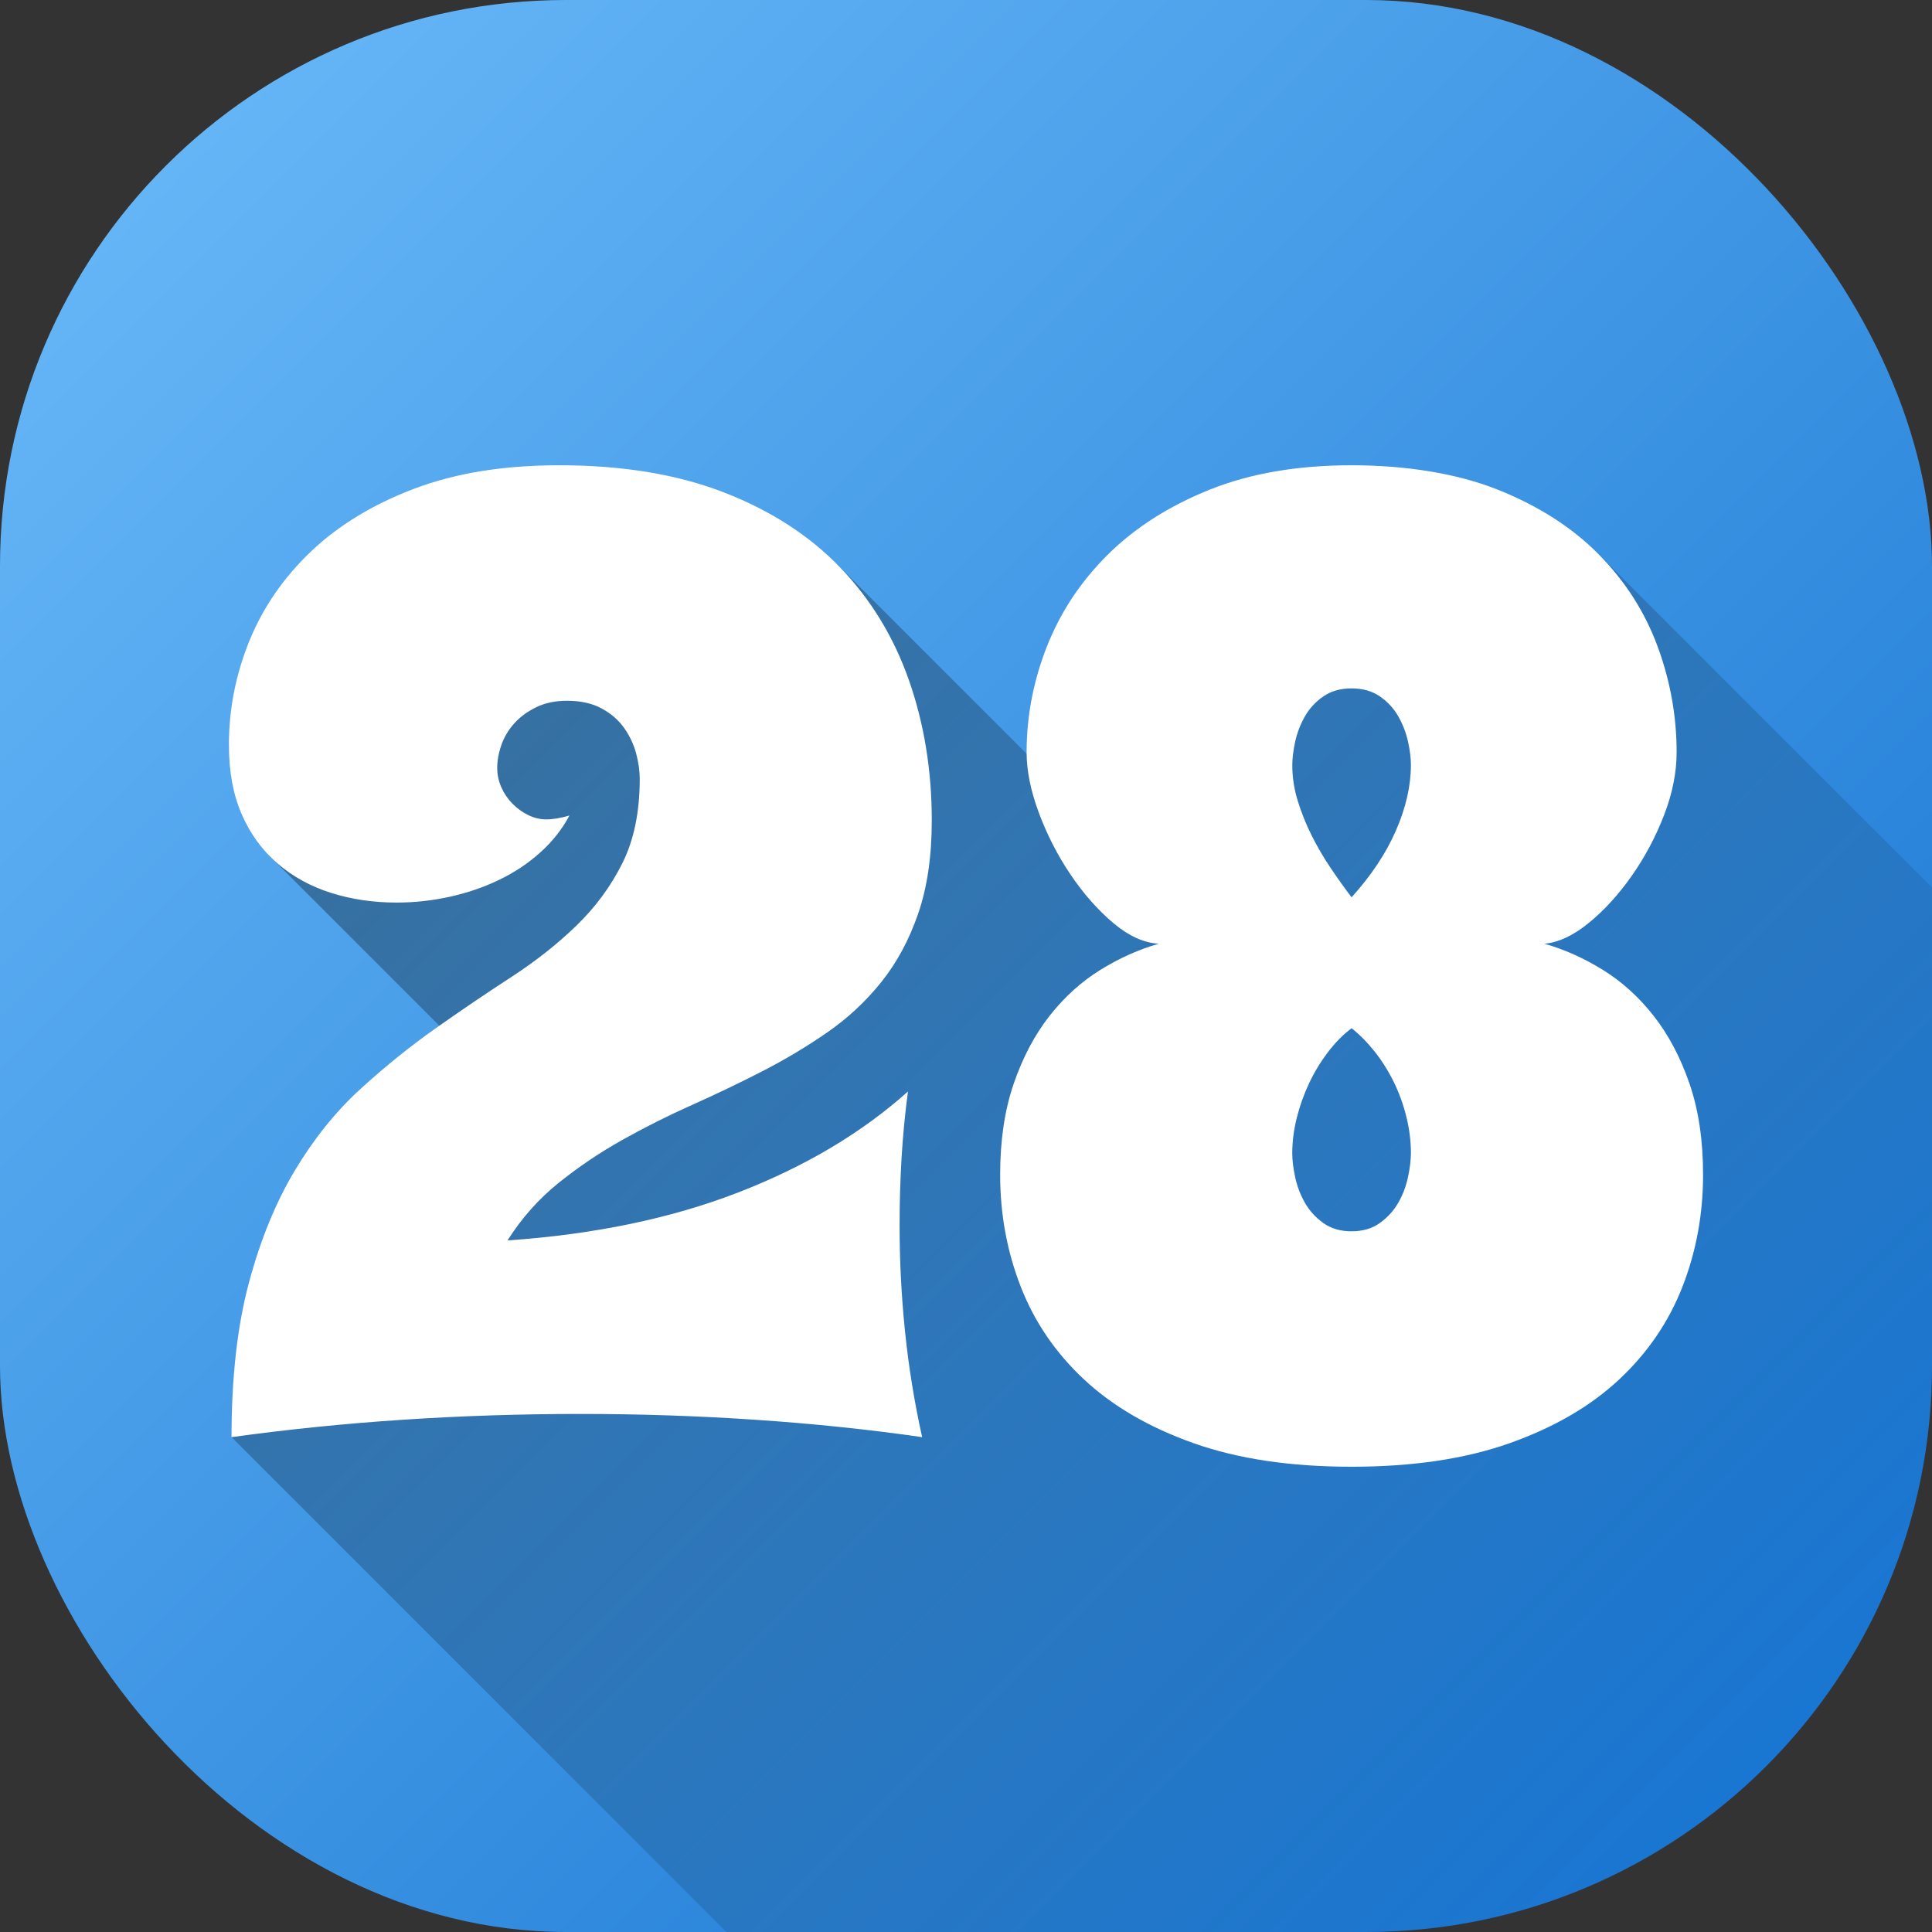 <svg id="Layer_2" height="512" viewBox="0 0 512 512" width="512" xmlns="http://www.w3.org/2000/svg" xmlns:xlink="http://www.w3.org/1999/xlink" data-name="Layer 2"><rect x="0" y="0" width="512" height="512" fill="#333333" stroke="none"/><linearGradient id="linear-gradient" gradientUnits="userSpaceOnUse" x1="43.93" x2="468.07" y1="43.93" y2="468.07"><stop offset="0" stop-color="#64b5f6"/><stop offset="1" stop-color="#1976d2"/></linearGradient><linearGradient id="linear-gradient-2" gradientUnits="userSpaceOnUse" x1="116.46" x2="457.39" y1="137.82" y2="478.74"><stop offset="0" stop-opacity=".35"/><stop offset="1" stop-opacity="0"/></linearGradient><g id="Icon"><g id="_28" data-name="28"><rect id="Background" fill="url(#linear-gradient)" height="512" rx="150" width="512"/><path d="m512 235.22v126.78c0 82.84-67.16 150-150 150h-169.49l-131.16-131.16 71.68-92.4-61.42-61.43 33.26-77.6h116.84l62.84 62.83 34.02-41.3 104.73-24.42z" fill="url(#linear-gradient-2)"/><path d="m60.66 197.47c0-9.46 1.79-18.63 5.38-27.51s9.03-16.8 16.32-23.76c7.29-6.95 16.41-12.5 27.34-16.66 10.94-4.16 23.75-6.24 38.45-6.24 16.75 0 31.3 2.39 43.66 7.18s22.62 11.39 30.76 19.82 14.24 18.4 18.29 29.91c4.04 11.51 6.07 23.93 6.07 37.26 0 9.46-1.2 17.66-3.59 24.61s-5.64 12.99-9.74 18.12-8.86 9.57-14.27 13.33-11.17 7.21-17.26 10.34c-6.1 3.13-12.33 6.12-18.71 8.97s-12.56 5.95-18.54 9.31-11.59 7.15-16.83 11.37-9.74 9.29-13.5 15.21c23.01-1.59 43.41-5.84 61.18-12.73s32.75-15.81 44.95-26.75c-.8 6.04-1.37 11.99-1.71 17.86s-.51 11.71-.51 17.52c0 9.46.48 18.88 1.45 28.29.97 9.4 2.48 18.71 4.53 27.94-14.24-2.05-29-3.59-44.26-4.61-15.27-1.03-30.71-1.54-46.31-1.54s-31.65.51-47.08 1.54c-15.44 1.02-30.56 2.56-45.37 4.61 0-15.83 1.54-29.48 4.61-40.93 3.08-11.45 7.15-21.39 12.22-29.82s10.85-15.61 17.35-21.53c6.49-5.92 13.13-11.28 19.91-16.06 6.78-4.79 13.42-9.29 19.91-13.5s12.28-8.77 17.35-13.67 9.14-10.42 12.22-16.58 4.61-13.61 4.61-22.39c0-2.05-.32-4.27-.94-6.66-.63-2.39-1.68-4.64-3.16-6.75s-3.48-3.85-5.98-5.21c-2.51-1.37-5.58-2.05-9.23-2.05-3.08 0-5.78.57-8.12 1.71s-4.27 2.56-5.81 4.27-2.68 3.62-3.42 5.72c-.74 2.11-1.11 4.13-1.11 6.07 0 1.82.37 3.56 1.11 5.21s1.74 3.11 2.99 4.36c1.25 1.26 2.65 2.25 4.19 2.99s3.1 1.11 4.7 1.11c1.71 0 3.76-.34 6.15-1.03-1.94 3.65-4.53 6.92-7.78 9.83s-6.89 5.33-10.94 7.26c-4.04 1.94-8.37 3.42-12.99 4.44s-9.31 1.54-14.1 1.54c-6.15 0-11.94-.85-17.35-2.56s-10.14-4.3-14.18-7.78c-4.04-3.47-7.21-7.8-9.48-12.99-2.28-5.18-3.42-11.31-3.42-18.37zm360.42 47.08c-4.1 3.36-8.03 5.21-11.79 5.55 5.24 1.48 10.4 3.79 15.47 6.92s9.57 7.21 13.5 12.22c3.93 5.02 7.09 11 9.48 17.95s3.59 14.98 3.59 24.1c0 10.48-1.82 20.39-5.47 29.73s-9.26 17.55-16.83 24.61c-7.58 7.07-17.23 12.67-28.97 16.83s-25.69 6.24-41.87 6.24-30.14-2.08-41.87-6.24c-11.74-4.16-21.39-9.77-28.97-16.83s-13.19-15.27-16.83-24.61c-3.65-9.34-5.47-19.25-5.47-29.73 0-9.12 1.2-17.15 3.59-24.1s5.55-12.93 9.48-17.95c3.93-5.01 8.43-9.08 13.5-12.22 5.07-3.13 10.22-5.44 15.47-6.92-3.99-.23-8.03-2.08-12.13-5.55s-7.86-7.75-11.28-12.82-6.21-10.51-8.37-16.32c-2.17-5.81-3.25-11.16-3.25-16.06 0-9.57 1.79-18.91 5.38-28.03 3.59-9.11 8.97-17.23 16.15-24.35s16.15-12.84 26.92-17.18c10.77-4.33 23.33-6.49 37.68-6.49s27.97 2.16 38.79 6.49 19.74 10.06 26.75 17.18 12.19 15.24 15.55 24.35c3.36 9.12 5.04 18.46 5.04 28.03 0 5.36-1.11 10.91-3.33 16.66-2.22 5.76-5.07 11.11-8.54 16.06-3.48 4.96-7.26 9.12-11.37 12.48zm-47.17 61.1c0-3.19-.4-6.41-1.2-9.66s-1.91-6.32-3.33-9.23c-1.43-2.9-3.11-5.58-5.04-8.03-1.94-2.45-3.99-4.53-6.15-6.24-2.28 1.71-4.39 3.85-6.32 6.41-1.94 2.56-3.59 5.3-4.96 8.2-1.37 2.91-2.45 5.96-3.25 9.14-.8 3.19-1.2 6.32-1.2 9.4 0 1.82.26 3.93.77 6.32s1.37 4.64 2.56 6.75c1.2 2.11 2.82 3.9 4.87 5.38s4.56 2.22 7.52 2.22 5.47-.74 7.52-2.22 3.67-3.27 4.87-5.38 2.05-4.36 2.56-6.75.77-4.5.77-6.32zm0-102.88c0-1.82-.26-3.9-.77-6.24-.51-2.33-1.37-4.55-2.56-6.66-1.2-2.11-2.82-3.87-4.87-5.3-2.05-1.42-4.56-2.14-7.52-2.14s-5.47.71-7.52 2.14-3.67 3.19-4.87 5.3-2.05 4.33-2.56 6.66c-.51 2.34-.77 4.42-.77 6.24 0 3.19.48 6.35 1.45 9.48s2.19 6.18 3.67 9.14 3.16 5.84 5.04 8.63 3.73 5.38 5.55 7.78c5.24-5.81 9.17-11.73 11.79-17.77s3.93-11.79 3.93-17.26z" fill="#fff"/></g></g></svg>